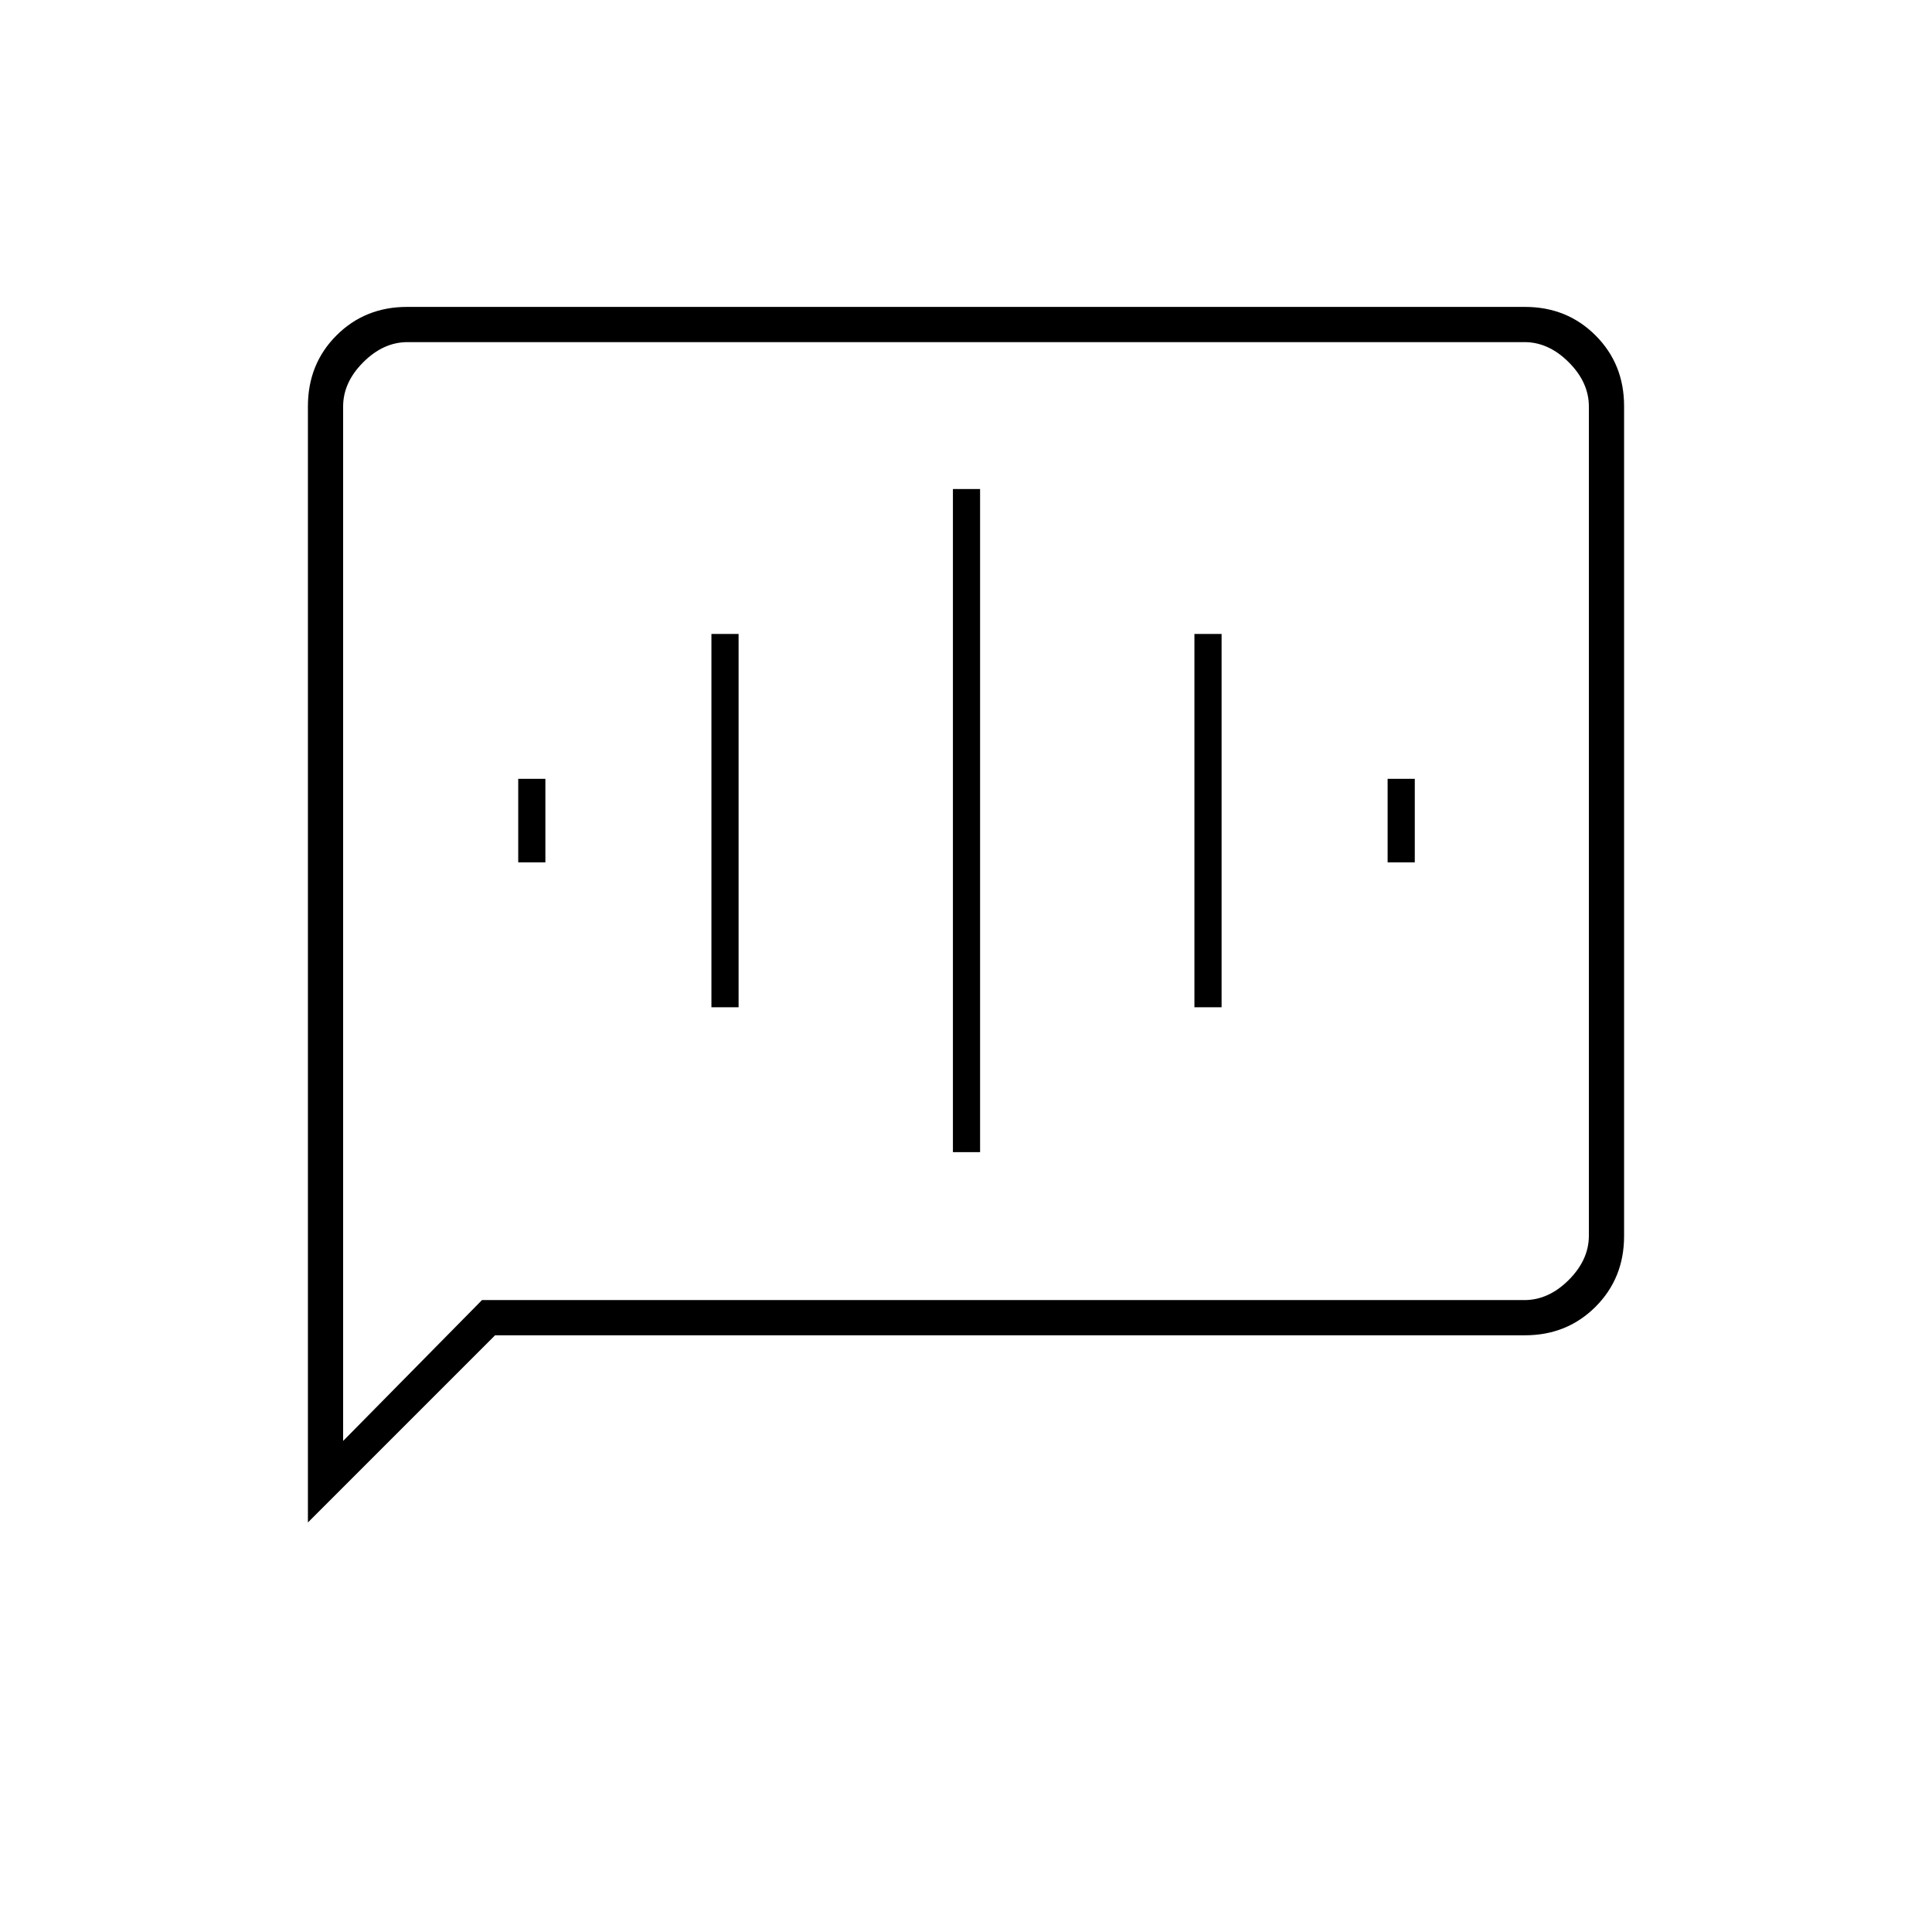 <svg xmlns="http://www.w3.org/2000/svg" height="20" viewBox="0 -960 960 960" width="20"><path d="M257.5-531.5H271V-573h-13.5v41.5Zm96 72H367V-645h-13.5v185.5Zm120 72H487V-717h-13.5v329.5Zm120-72H607V-645h-13.5v185.5Zm96-72H703V-573h-13.5v41.5ZM153-203.5v-554.56q0-21.08 14.18-35.26t35.1-14.18h555.44q20.92 0 35.1 14.18T807-758.2v412.4q0 20.94-14.18 35.12-14.18 14.18-35.1 14.18H246l-93 93ZM239.5-314h518q12 0 22-10t10-22v-412q0-12-10-22t-22-10h-555q-12 0-22 10t-10 22v514l69-70Zm-69 0v-476 476Z"/></svg>